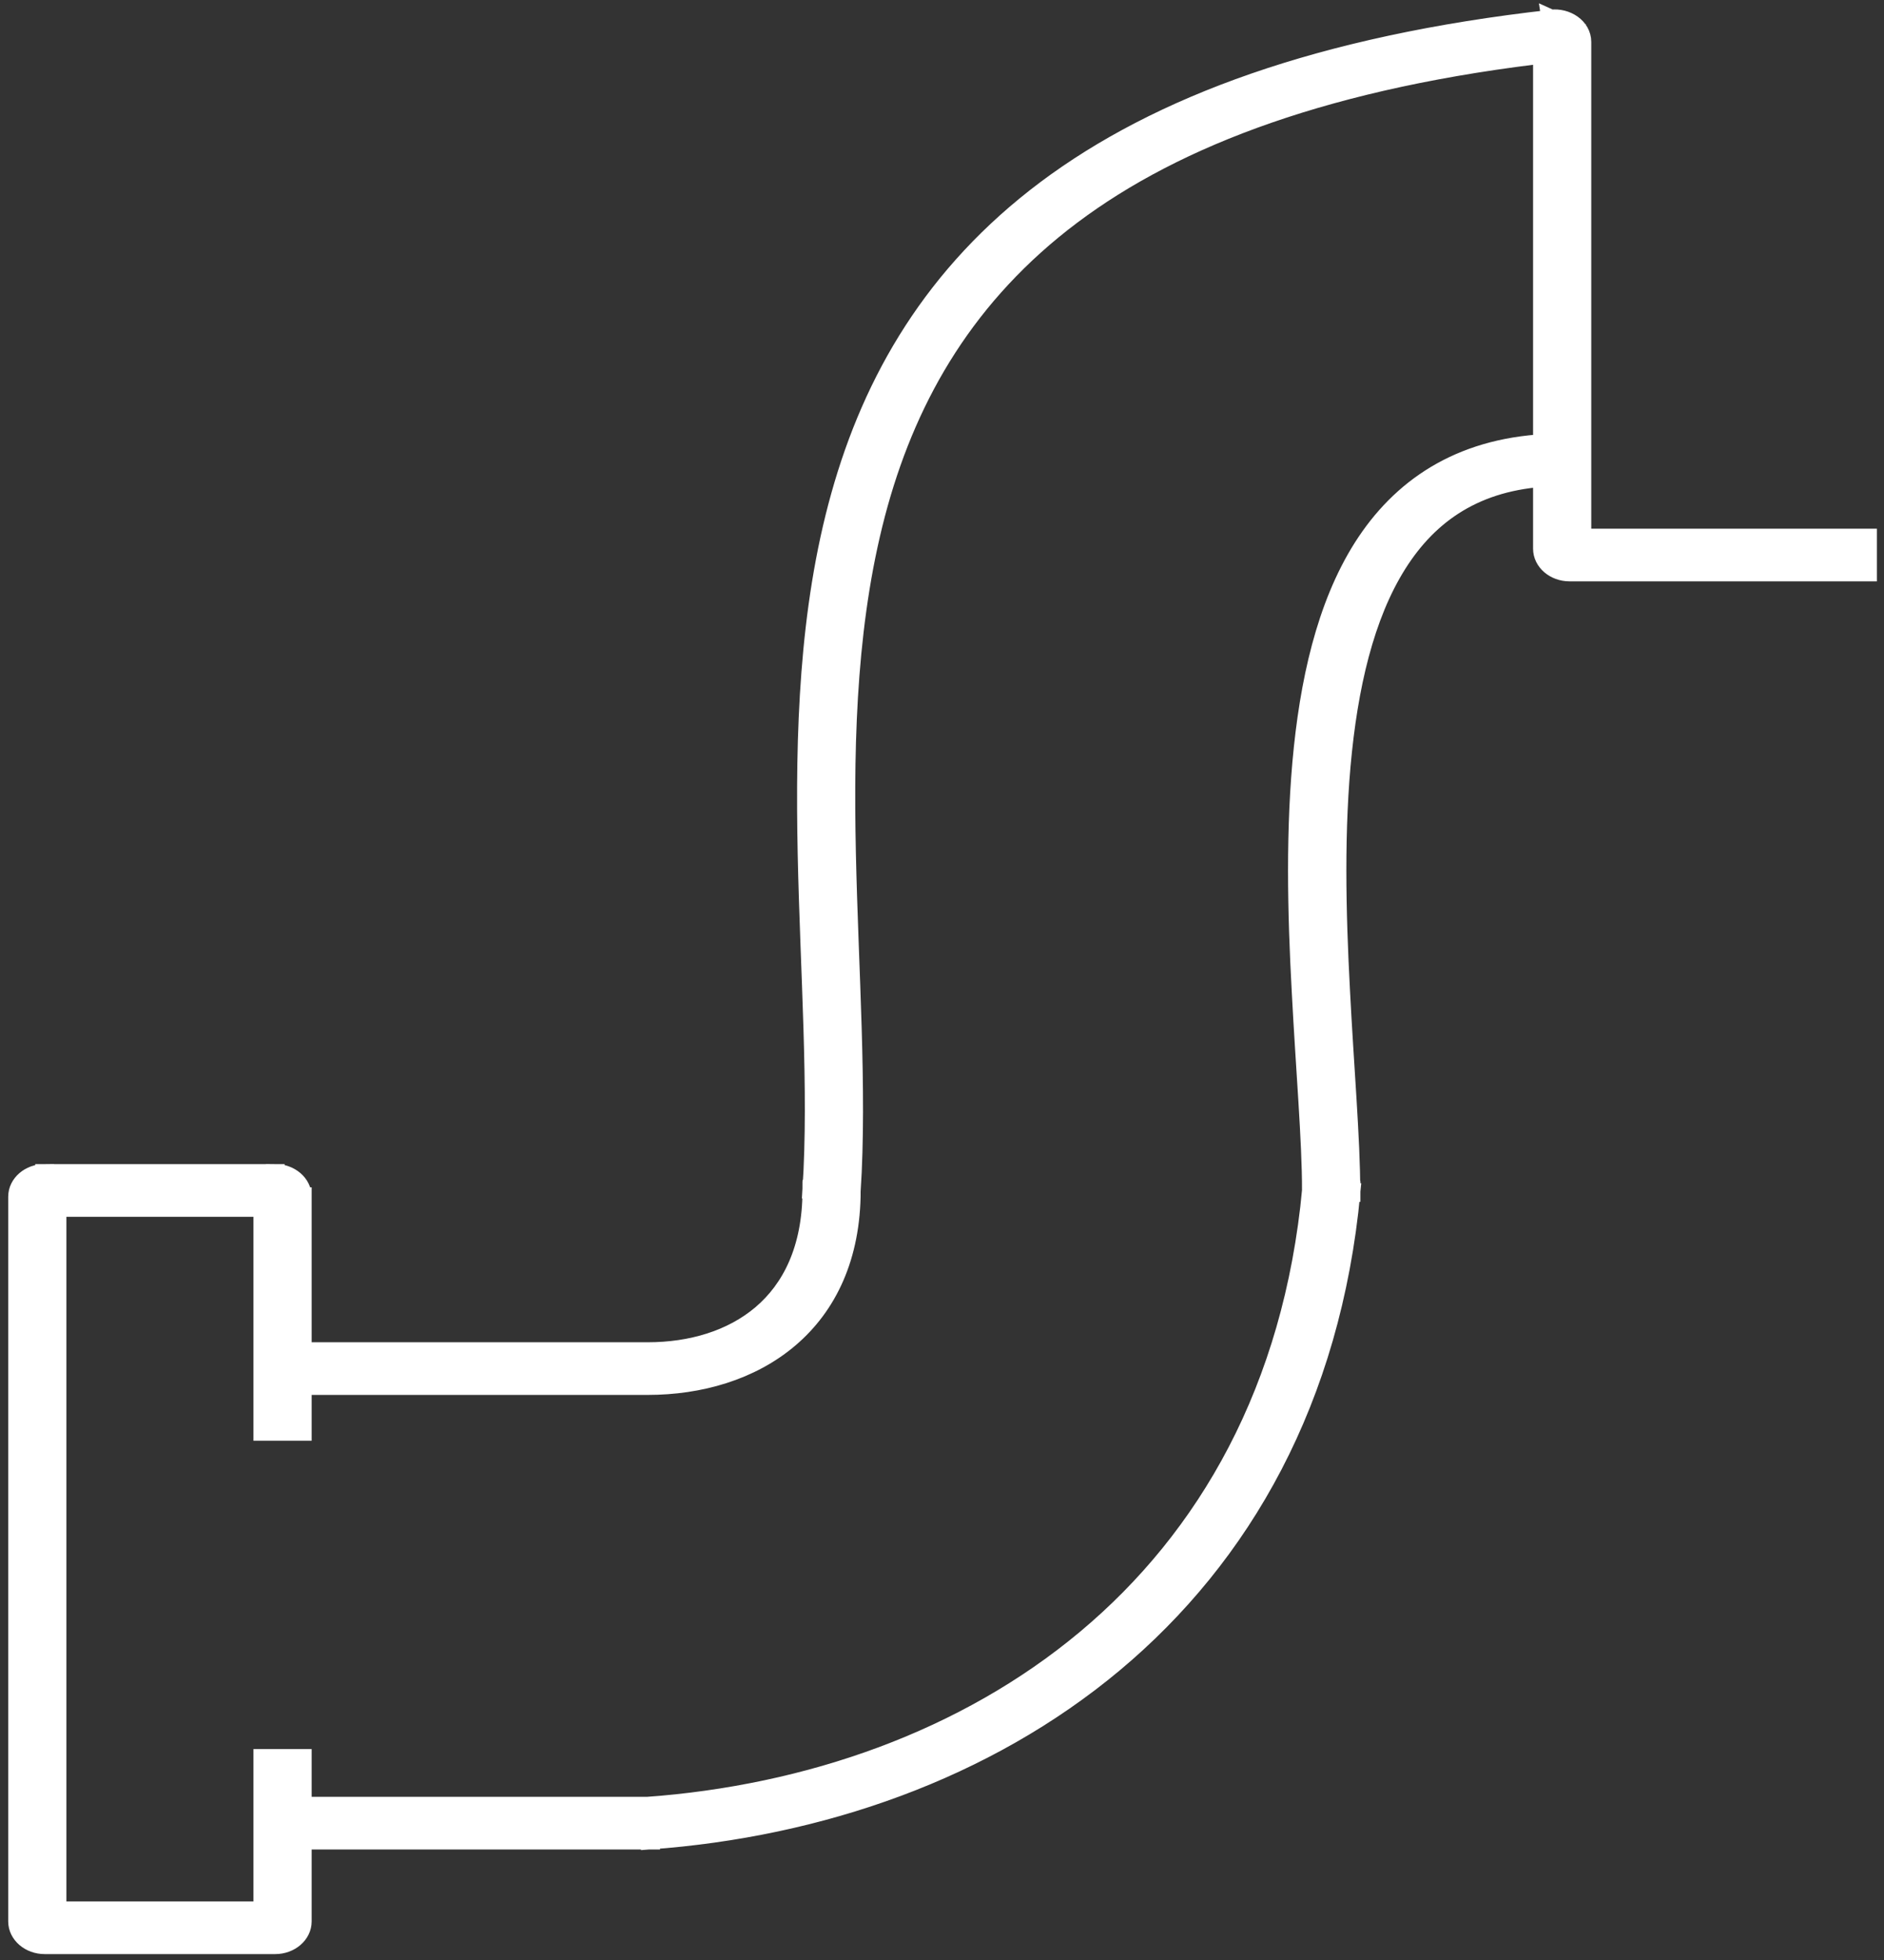 <svg width="100" height="104" viewBox="0 0 100 104" fill="none" xmlns="http://www.w3.org/2000/svg">
<rect x="0" y="0" width="100" height="104" fill="#333333" stroke="none"/>
<path d="M81.873 29.114C81.873 29.793 82.518 30.347 83.308 30.347V28.553C83.671 28.553 83.962 28.803 83.962 29.114H81.873ZM14.607 103.187C15.397 103.187 16.042 102.633 16.042 101.955H13.953C13.953 101.643 14.243 101.393 14.607 101.393V103.187ZM2.371 101.393C2.734 101.393 3.025 101.643 3.025 101.955H0.936C0.936 102.633 1.581 103.187 2.371 103.187V101.393ZM16.042 63.496C16.042 62.817 15.397 62.264 14.607 62.264V64.057C14.243 64.057 13.953 63.807 13.953 63.496H16.042ZM82.6 2.789C82.254 2.828 81.873 2.609 81.873 2.227H83.962C83.962 1.448 83.145 0.917 82.336 1.011L82.609 2.789H82.6ZM2.371 62.264C1.581 62.264 0.936 62.817 0.936 63.496H3.025C3.025 63.807 2.734 64.057 2.371 64.057V62.264ZM0.936 82.725V101.955H3.025V82.725H0.936ZM0.936 63.496V82.725H3.025V63.496H0.936ZM16.042 96.73V93.307H13.953V96.73H16.042ZM16.042 101.955V96.73H13.953V101.955H16.042ZM2.371 103.187H14.607V101.393H2.371V103.187ZM14.607 62.271H2.371V64.065H14.607V62.271ZM16.042 72.619V63.503H13.953V72.619H16.042ZM13.953 72.619V75.949H16.042V72.619H13.953ZM34.382 95.841H14.997V97.635H34.382V95.841ZM34.382 71.722H14.997V73.516H34.382V71.722ZM34.382 73.516C37.135 73.516 39.86 72.744 41.895 71.013C43.939 69.274 45.183 66.662 45.183 63.168H43.094C43.094 66.287 41.995 68.408 40.423 69.742C38.843 71.083 36.69 71.722 34.382 71.722V73.516ZM69.619 63.098C68.62 73.734 64.059 81.602 57.655 86.96C51.242 92.325 42.921 95.225 34.301 95.849L34.473 97.635C43.521 96.98 52.314 93.931 59.118 88.246C65.922 82.554 70.672 74.272 71.708 63.246L69.628 63.098H69.619ZM82.918 23.508C78.13 23.508 74.86 25.457 72.716 28.491C70.618 31.462 69.619 35.462 69.174 39.681C68.729 43.915 68.838 48.477 69.065 52.625C69.283 56.805 69.61 60.509 69.61 63.168H71.699C71.699 60.454 71.363 56.633 71.154 52.539C70.936 48.414 70.827 43.954 71.263 39.837C71.699 35.704 72.662 32.031 74.506 29.411C76.305 26.853 78.948 25.294 82.918 25.294V23.5V23.508ZM83.308 30.347H99.123V28.553H83.308V30.347ZM81.873 24.405V29.114H83.962V24.405H81.873ZM81.873 2.235V24.405H83.962V2.227H81.873V2.235ZM82.336 1.019C70.064 2.391 61.48 5.604 55.521 10.064C49.562 14.532 46.319 20.186 44.611 26.292C42.903 32.382 42.712 38.956 42.84 45.295C42.976 51.69 43.439 57.78 43.094 63.114L45.183 63.215C45.528 57.795 45.065 51.526 44.929 45.264C44.792 38.948 45.002 32.569 46.637 26.713C48.272 20.872 51.333 15.585 56.883 11.413C62.443 7.241 70.609 4.13 82.591 2.789L82.318 1.011L82.336 1.019ZM34.392 96.738V97.635H34.482L34.392 96.738ZM70.663 63.168L71.708 63.238V63.199V63.16H70.663V63.168ZM44.148 63.168L43.103 63.121V63.145V63.168H44.148Z" fill="white"/>
<path d="M81.873 29.114C81.873 29.793 82.518 30.347 83.308 30.347M81.873 29.114H83.962M81.873 29.114V24.405M83.308 30.347V28.553M83.308 30.347H99.123V28.553H83.308M83.308 28.553C83.671 28.553 83.962 28.803 83.962 29.114M83.962 29.114V24.405M14.607 103.187C15.397 103.187 16.042 102.633 16.042 101.955M14.607 103.187V101.393M14.607 103.187H2.371M16.042 101.955H13.953M16.042 101.955V96.73M13.953 101.955C13.953 101.643 14.243 101.393 14.607 101.393M13.953 101.955V96.73M14.607 101.393H2.371M2.371 101.393C2.734 101.393 3.025 101.643 3.025 101.955M2.371 101.393V103.187M3.025 101.955H0.936M3.025 101.955V82.725M0.936 101.955C0.936 102.633 1.581 103.187 2.371 103.187M0.936 101.955V82.725M81.873 2.227C81.873 2.609 82.254 2.828 82.6 2.789H82.609L82.336 1.011C83.145 0.917 83.962 1.448 83.962 2.227M81.873 2.227H83.962M81.873 2.227V2.235V24.405M83.962 2.227V24.405M0.936 63.496C0.936 62.817 1.581 62.264 2.371 62.264V64.057C2.734 64.057 3.025 63.807 3.025 63.496M0.936 63.496H3.025M0.936 63.496V82.725M3.025 63.496V82.725M0.936 82.725H3.025M16.042 96.73V93.307H13.953V96.73M16.042 96.73H13.953M16.042 72.619V63.503H13.953V72.619M16.042 72.619H13.953M16.042 72.619V75.949H13.953V72.619M34.382 71.722H14.997V73.516H34.382M34.382 71.722V73.516M34.382 71.722C36.69 71.722 38.843 71.083 40.423 69.742C41.995 68.408 43.094 66.287 43.094 63.168H45.183C45.183 66.662 43.939 69.274 41.895 71.013C39.86 72.744 37.135 73.516 34.382 73.516M81.873 24.405H83.962M82.472 1.908L82.609 2.797M16.042 63.496C16.042 62.817 15.397 62.264 14.607 62.264V64.057C14.243 64.057 13.953 63.807 13.953 63.496H16.042ZM14.607 62.271H2.371V64.065H14.607V62.271ZM34.382 95.841H14.997V97.635H34.382V95.841ZM69.619 63.098C68.62 73.734 64.059 81.602 57.655 86.96C51.242 92.325 42.921 95.225 34.301 95.849L34.473 97.635C43.521 96.98 52.314 93.931 59.118 88.246C65.922 82.554 70.672 74.272 71.708 63.246L69.628 63.098H69.619ZM82.918 23.508C78.13 23.508 74.86 25.457 72.716 28.491C70.618 31.462 69.619 35.462 69.174 39.681C68.729 43.915 68.838 48.477 69.065 52.625C69.283 56.805 69.61 60.509 69.61 63.168H71.699C71.699 60.454 71.363 56.633 71.154 52.539C70.936 48.414 70.827 43.954 71.263 39.837C71.699 35.704 72.662 32.031 74.506 29.411C76.305 26.853 78.948 25.294 82.918 25.294V23.5V23.508ZM82.336 1.019C70.064 2.391 61.48 5.604 55.521 10.064C49.562 14.532 46.319 20.186 44.611 26.292C42.903 32.382 42.712 38.956 42.84 45.295C42.976 51.69 43.439 57.78 43.094 63.114L45.183 63.215C45.528 57.795 45.065 51.526 44.929 45.264C44.792 38.948 45.002 32.569 46.637 26.713C48.272 20.872 51.333 15.585 56.883 11.413C62.443 7.241 70.609 4.13 82.591 2.789L82.318 1.011L82.336 1.019ZM34.392 96.738V97.635H34.482L34.392 96.738ZM70.663 63.168L71.708 63.238V63.199V63.16H70.663V63.168ZM44.148 63.168L43.103 63.121V63.145V63.168H44.148Z" stroke="white" stroke-miterlimit="10"/>
</svg>
